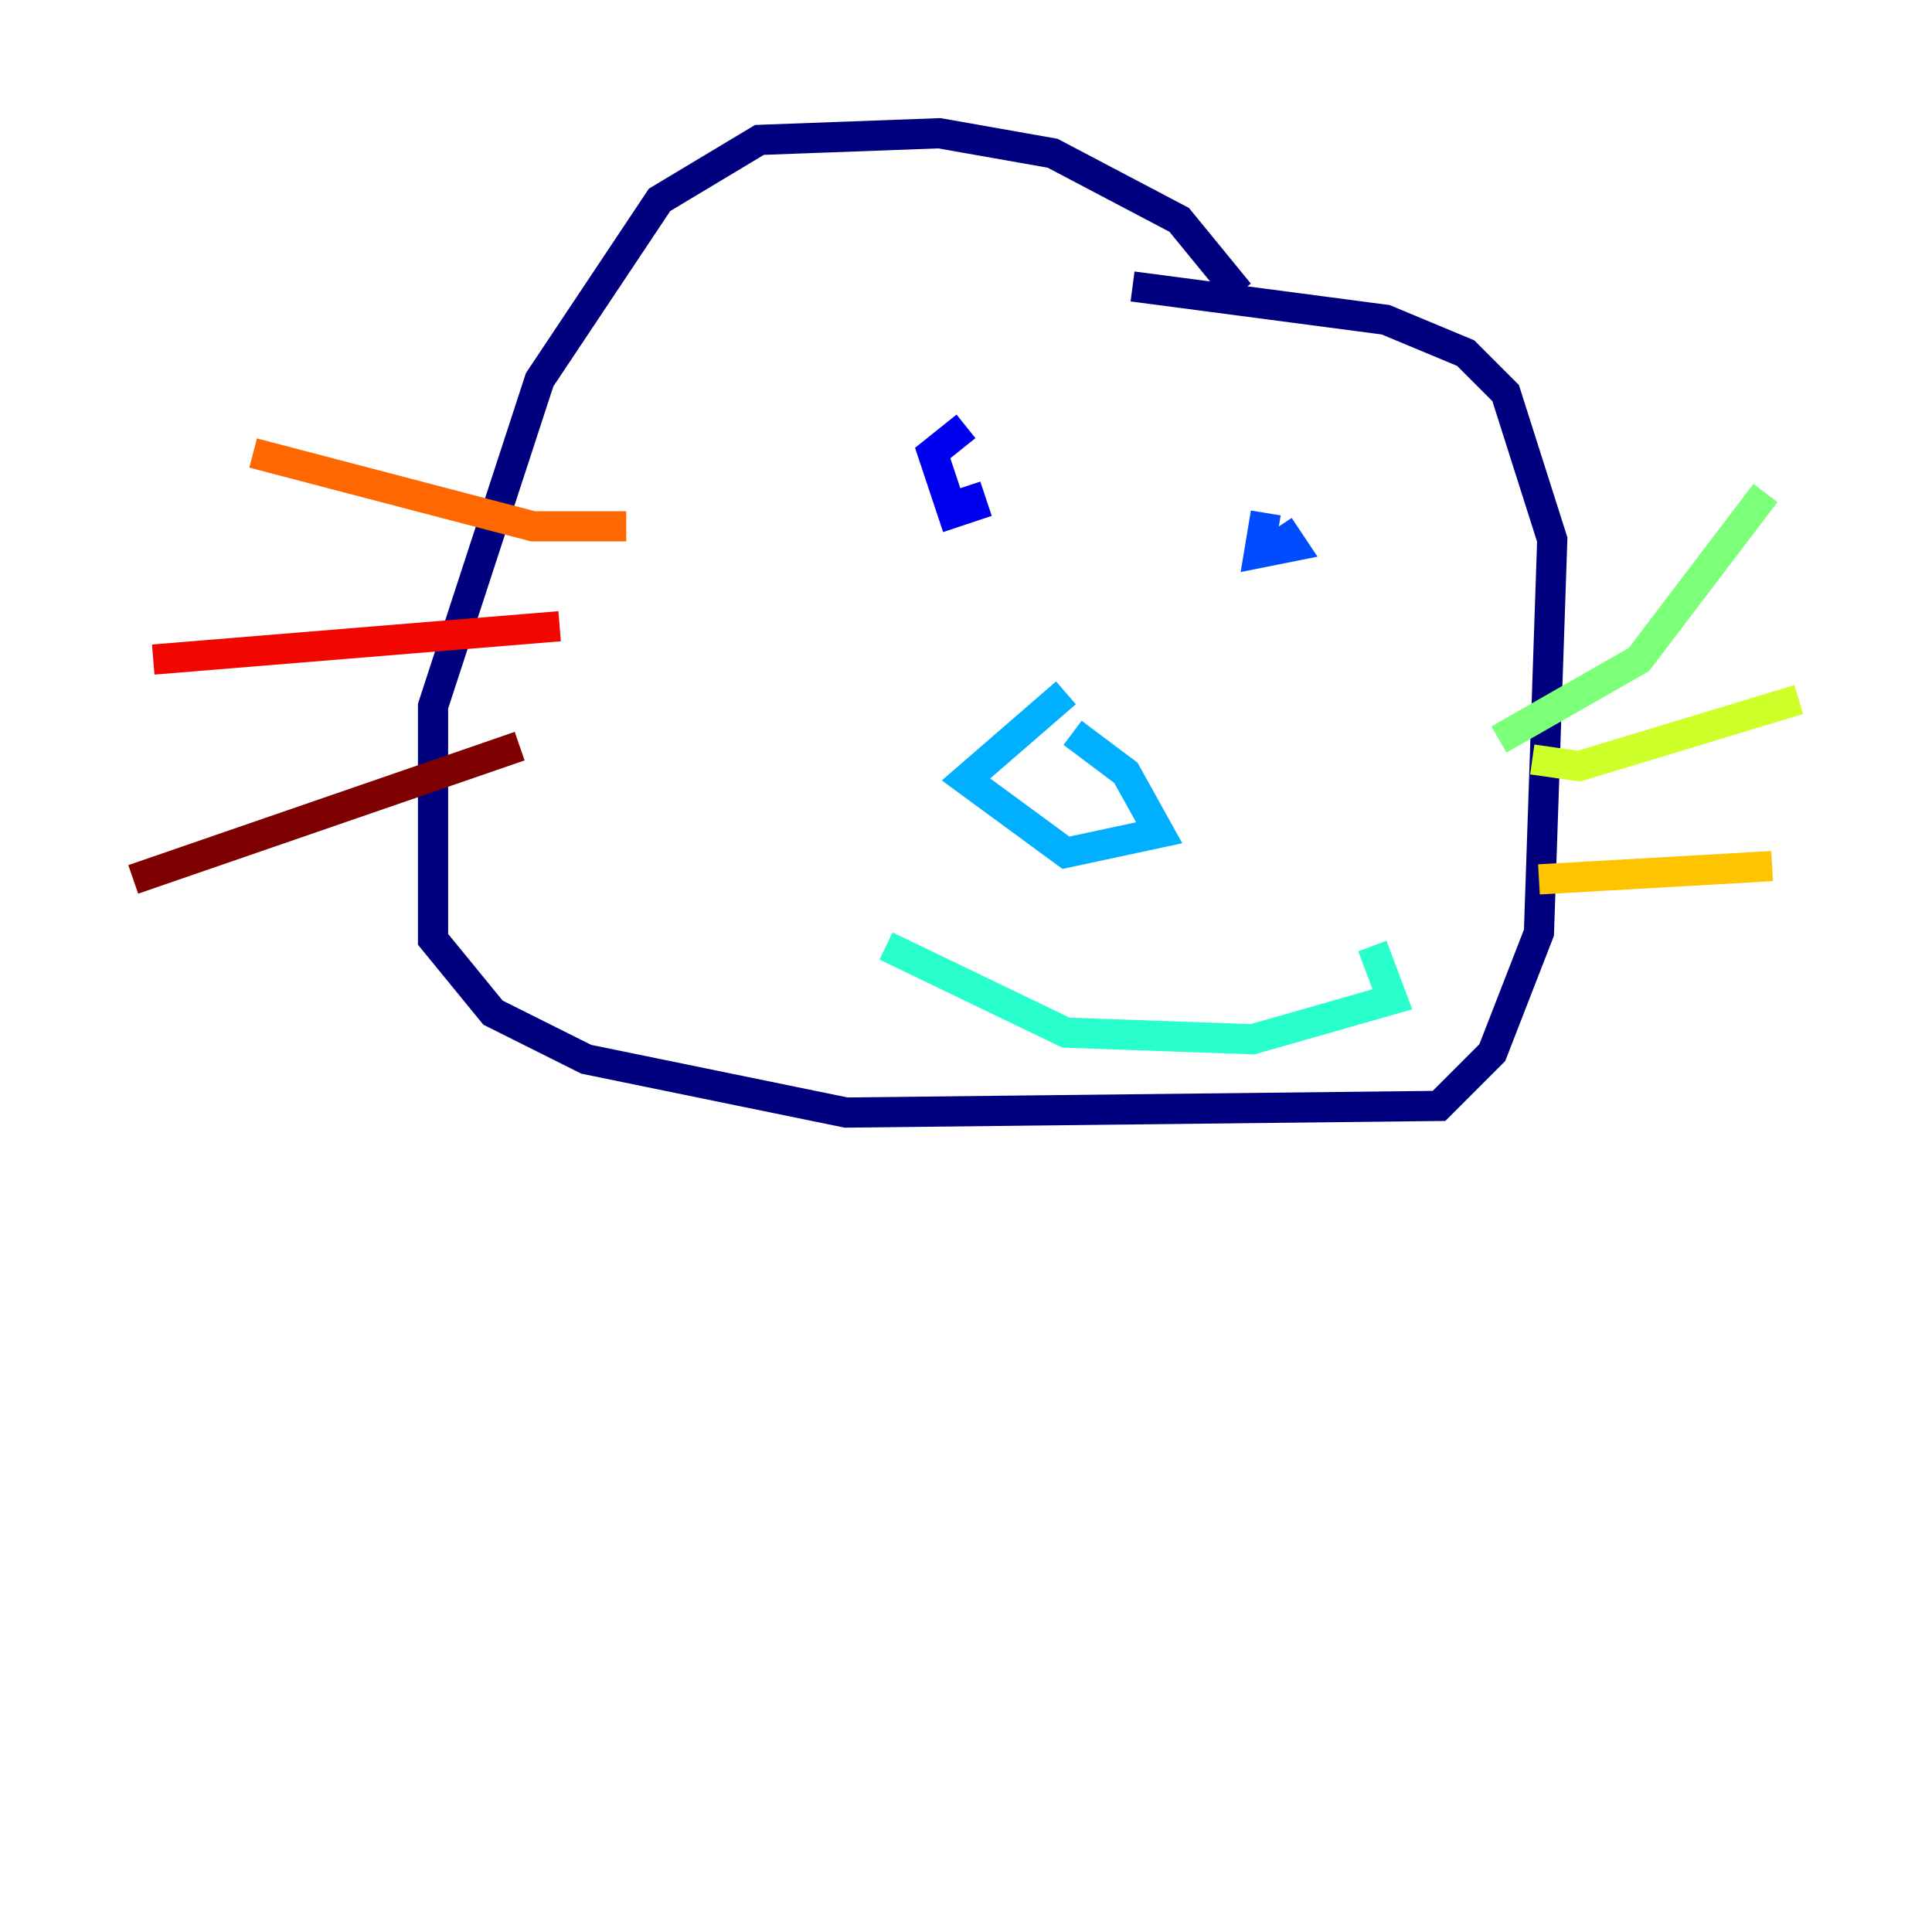 <?xml version="1.0" encoding="utf-8" ?>
<svg baseProfile="tiny" height="128" version="1.2" viewBox="0,0,128,128" width="128" xmlns="http://www.w3.org/2000/svg" xmlns:ev="http://www.w3.org/2001/xml-events" xmlns:xlink="http://www.w3.org/1999/xlink"><defs /><polyline fill="none" points="82.097,19.421 78.124,14.566 69.738,10.152 62.234,8.828 50.317,9.269 43.697,13.241 35.752,25.159 28.69,46.786 28.69,62.234 32.662,67.09 38.841,70.179 56.055,73.71 95.338,73.269 98.869,69.738 101.959,61.793 102.841,35.752 99.752,26.041 97.103,23.393 91.807,21.186 75.034,18.979" stroke="#00007f" stroke-width="2" /><polyline fill="none" points="64.0,28.248 61.793,30.014 63.117,33.986 64.441,33.545 64.0,32.221" stroke="#0000f1" stroke-width="2" /><polyline fill="none" points="83.862,33.986 83.421,36.635 85.628,36.193 84.745,34.869" stroke="#004cff" stroke-width="2" /><polyline fill="none" points="70.621,45.903 64.0,51.641 70.621,56.497 76.8,55.172 74.593,51.2 71.062,48.552" stroke="#00b0ff" stroke-width="2" /><polyline fill="none" points="58.703,62.676 70.621,68.414 82.979,68.855 92.248,66.207 90.924,62.676" stroke="#29ffcd" stroke-width="2" /><polyline fill="none" points="99.31,48.993 108.579,43.697 116.966,32.662" stroke="#7cff79" stroke-width="2" /><polyline fill="none" points="101.517,50.317 104.607,50.759 119.172,46.345" stroke="#cdff29" stroke-width="2" /><polyline fill="none" points="101.959,58.262 117.407,57.379" stroke="#ffc400" stroke-width="2" /><polyline fill="none" points="41.49,34.869 35.31,34.869 16.772,30.014" stroke="#ff6700" stroke-width="2" /><polyline fill="none" points="37.076,41.49 10.152,43.697" stroke="#f10700" stroke-width="2" /><polyline fill="none" points="34.428,49.434 8.828,58.262" stroke="#7f0000" stroke-width="2" /></svg>